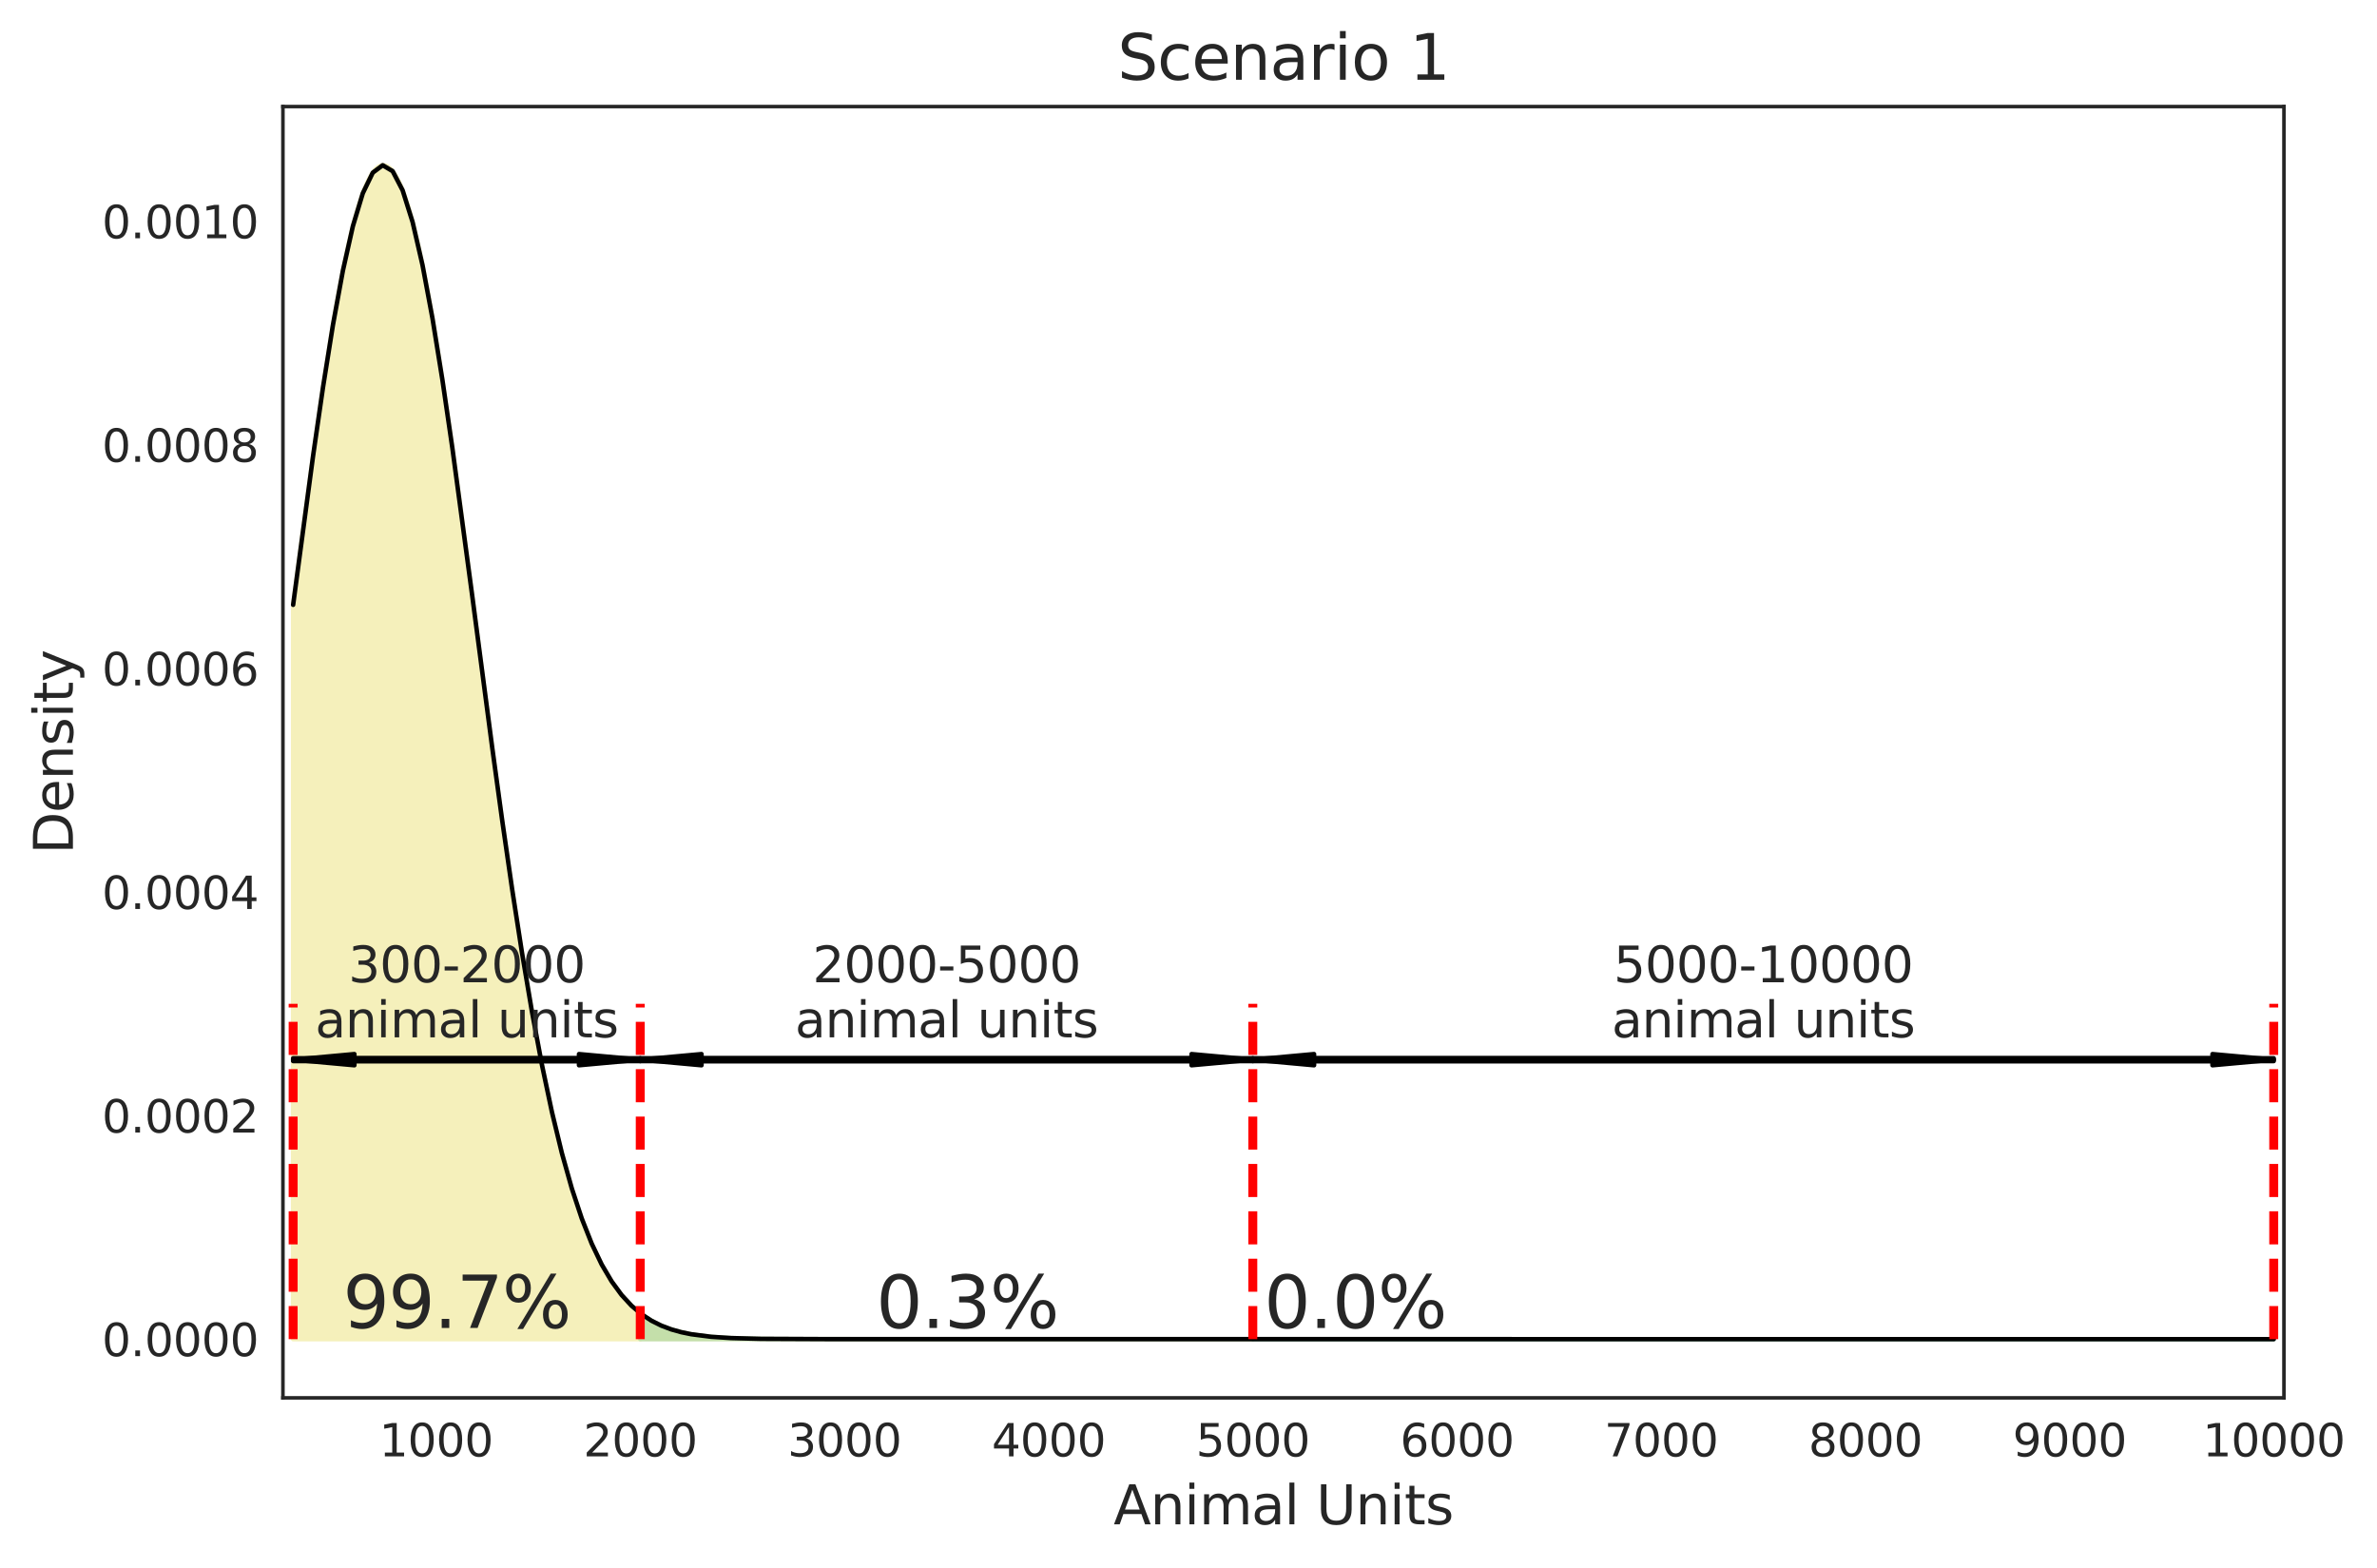 <?xml version="1.0" encoding="utf-8" standalone="no"?>
<!DOCTYPE svg PUBLIC "-//W3C//DTD SVG 1.1//EN"
  "http://www.w3.org/Graphics/SVG/1.1/DTD/svg11.dtd">
<svg xmlns:xlink="http://www.w3.org/1999/xlink" width="531.849pt" height="350.73pt" viewBox="0 0 531.849 350.73" xmlns="http://www.w3.org/2000/svg" version="1.1">
 <defs>
  <style type="text/css">*{stroke-linejoin: round; stroke-linecap: butt}</style>
 </defs>
 <g id="figure_1">
  <g id="patch_1">
   <path d="M 0 350.73 
L 531.849 350.73 
L 531.849 0 
L 0 0 
z
" style="fill: #ffffff"/>
  </g>
  <g id="axes_1">
   <g id="patch_2">
    <path d="M 63.304 312.738 
L 511.027 312.738 
L 511.027 23.838 
L 63.304 23.838 
z
" style="fill: #ffffff"/>
   </g>
   <g id="matplotlib.axis_1">
    <g id="xtick_1">
     <g id="text_1">
      <!-- 1000 -->
      <g style="fill: #262626" transform="translate(84.844 325.836)scale(0.1 -0.1)">
       <defs>
        <path id="DejaVuSans-31" d="M 794 531 
L 1825 531 
L 1825 4091 
L 703 3866 
L 703 4441 
L 1819 4666 
L 2450 4666 
L 2450 531 
L 3481 531 
L 3481 0 
L 794 0 
L 794 531 
z
" transform="scale(0.016)"/>
        <path id="DejaVuSans-30" d="M 2034 4250 
Q 1547 4250 1301 3770 
Q 1056 3291 1056 2328 
Q 1056 1369 1301 889 
Q 1547 409 2034 409 
Q 2525 409 2770 889 
Q 3016 1369 3016 2328 
Q 3016 3291 2770 3770 
Q 2525 4250 2034 4250 
z
M 2034 4750 
Q 2819 4750 3233 4129 
Q 3647 3509 3647 2328 
Q 3647 1150 3233 529 
Q 2819 -91 2034 -91 
Q 1250 -91 836 529 
Q 422 1150 422 2328 
Q 422 3509 836 4129 
Q 1250 4750 2034 4750 
z
" transform="scale(0.016)"/>
       </defs>
       <use xlink:href="#DejaVuSans-31"/>
       <use xlink:href="#DejaVuSans-30" x="63.623"/>
       <use xlink:href="#DejaVuSans-30" x="127.246"/>
       <use xlink:href="#DejaVuSans-30" x="190.869"/>
      </g>
     </g>
    </g>
    <g id="xtick_2">
     <g id="text_2">
      <!-- 2000 -->
      <g style="fill: #262626" transform="translate(130.53 325.836)scale(0.1 -0.1)">
       <defs>
        <path id="DejaVuSans-32" d="M 1228 531 
L 3431 531 
L 3431 0 
L 469 0 
L 469 531 
Q 828 903 1448 1529 
Q 2069 2156 2228 2338 
Q 2531 2678 2651 2914 
Q 2772 3150 2772 3378 
Q 2772 3750 2511 3984 
Q 2250 4219 1831 4219 
Q 1534 4219 1204 4116 
Q 875 4013 500 3803 
L 500 4441 
Q 881 4594 1212 4672 
Q 1544 4750 1819 4750 
Q 2544 4750 2975 4387 
Q 3406 4025 3406 3419 
Q 3406 3131 3298 2873 
Q 3191 2616 2906 2266 
Q 2828 2175 2409 1742 
Q 1991 1309 1228 531 
z
" transform="scale(0.016)"/>
       </defs>
       <use xlink:href="#DejaVuSans-32"/>
       <use xlink:href="#DejaVuSans-30" x="63.623"/>
       <use xlink:href="#DejaVuSans-30" x="127.246"/>
       <use xlink:href="#DejaVuSans-30" x="190.869"/>
      </g>
     </g>
    </g>
    <g id="xtick_3">
     <g id="text_3">
      <!-- 3000 -->
      <g style="fill: #262626" transform="translate(176.216 325.836)scale(0.1 -0.1)">
       <defs>
        <path id="DejaVuSans-33" d="M 2597 2516 
Q 3050 2419 3304 2112 
Q 3559 1806 3559 1356 
Q 3559 666 3084 287 
Q 2609 -91 1734 -91 
Q 1441 -91 1130 -33 
Q 819 25 488 141 
L 488 750 
Q 750 597 1062 519 
Q 1375 441 1716 441 
Q 2309 441 2620 675 
Q 2931 909 2931 1356 
Q 2931 1769 2642 2001 
Q 2353 2234 1838 2234 
L 1294 2234 
L 1294 2753 
L 1863 2753 
Q 2328 2753 2575 2939 
Q 2822 3125 2822 3475 
Q 2822 3834 2567 4026 
Q 2313 4219 1838 4219 
Q 1578 4219 1281 4162 
Q 984 4106 628 3988 
L 628 4550 
Q 988 4650 1302 4700 
Q 1616 4750 1894 4750 
Q 2613 4750 3031 4423 
Q 3450 4097 3450 3541 
Q 3450 3153 3228 2886 
Q 3006 2619 2597 2516 
z
" transform="scale(0.016)"/>
       </defs>
       <use xlink:href="#DejaVuSans-33"/>
       <use xlink:href="#DejaVuSans-30" x="63.623"/>
       <use xlink:href="#DejaVuSans-30" x="127.246"/>
       <use xlink:href="#DejaVuSans-30" x="190.869"/>
      </g>
     </g>
    </g>
    <g id="xtick_4">
     <g id="text_4">
      <!-- 4000 -->
      <g style="fill: #262626" transform="translate(221.902 325.836)scale(0.1 -0.1)">
       <defs>
        <path id="DejaVuSans-34" d="M 2419 4116 
L 825 1625 
L 2419 1625 
L 2419 4116 
z
M 2253 4666 
L 3047 4666 
L 3047 1625 
L 3713 1625 
L 3713 1100 
L 3047 1100 
L 3047 0 
L 2419 0 
L 2419 1100 
L 313 1100 
L 313 1709 
L 2253 4666 
z
" transform="scale(0.016)"/>
       </defs>
       <use xlink:href="#DejaVuSans-34"/>
       <use xlink:href="#DejaVuSans-30" x="63.623"/>
       <use xlink:href="#DejaVuSans-30" x="127.246"/>
       <use xlink:href="#DejaVuSans-30" x="190.869"/>
      </g>
     </g>
    </g>
    <g id="xtick_5">
     <g id="text_5">
      <!-- 5000 -->
      <g style="fill: #262626" transform="translate(267.588 325.836)scale(0.1 -0.1)">
       <defs>
        <path id="DejaVuSans-35" d="M 691 4666 
L 3169 4666 
L 3169 4134 
L 1269 4134 
L 1269 2991 
Q 1406 3038 1543 3061 
Q 1681 3084 1819 3084 
Q 2600 3084 3056 2656 
Q 3513 2228 3513 1497 
Q 3513 744 3044 326 
Q 2575 -91 1722 -91 
Q 1428 -91 1123 -41 
Q 819 9 494 109 
L 494 744 
Q 775 591 1075 516 
Q 1375 441 1709 441 
Q 2250 441 2565 725 
Q 2881 1009 2881 1497 
Q 2881 1984 2565 2268 
Q 2250 2553 1709 2553 
Q 1456 2553 1204 2497 
Q 953 2441 691 2322 
L 691 4666 
z
" transform="scale(0.016)"/>
       </defs>
       <use xlink:href="#DejaVuSans-35"/>
       <use xlink:href="#DejaVuSans-30" x="63.623"/>
       <use xlink:href="#DejaVuSans-30" x="127.246"/>
       <use xlink:href="#DejaVuSans-30" x="190.869"/>
      </g>
     </g>
    </g>
    <g id="xtick_6">
     <g id="text_6">
      <!-- 6000 -->
      <g style="fill: #262626" transform="translate(313.274 325.836)scale(0.1 -0.1)">
       <defs>
        <path id="DejaVuSans-36" d="M 2113 2584 
Q 1688 2584 1439 2293 
Q 1191 2003 1191 1497 
Q 1191 994 1439 701 
Q 1688 409 2113 409 
Q 2538 409 2786 701 
Q 3034 994 3034 1497 
Q 3034 2003 2786 2293 
Q 2538 2584 2113 2584 
z
M 3366 4563 
L 3366 3988 
Q 3128 4100 2886 4159 
Q 2644 4219 2406 4219 
Q 1781 4219 1451 3797 
Q 1122 3375 1075 2522 
Q 1259 2794 1537 2939 
Q 1816 3084 2150 3084 
Q 2853 3084 3261 2657 
Q 3669 2231 3669 1497 
Q 3669 778 3244 343 
Q 2819 -91 2113 -91 
Q 1303 -91 875 529 
Q 447 1150 447 2328 
Q 447 3434 972 4092 
Q 1497 4750 2381 4750 
Q 2619 4750 2861 4703 
Q 3103 4656 3366 4563 
z
" transform="scale(0.016)"/>
       </defs>
       <use xlink:href="#DejaVuSans-36"/>
       <use xlink:href="#DejaVuSans-30" x="63.623"/>
       <use xlink:href="#DejaVuSans-30" x="127.246"/>
       <use xlink:href="#DejaVuSans-30" x="190.869"/>
      </g>
     </g>
    </g>
    <g id="xtick_7">
     <g id="text_7">
      <!-- 7000 -->
      <g style="fill: #262626" transform="translate(358.96 325.836)scale(0.1 -0.1)">
       <defs>
        <path id="DejaVuSans-37" d="M 525 4666 
L 3525 4666 
L 3525 4397 
L 1831 0 
L 1172 0 
L 2766 4134 
L 525 4134 
L 525 4666 
z
" transform="scale(0.016)"/>
       </defs>
       <use xlink:href="#DejaVuSans-37"/>
       <use xlink:href="#DejaVuSans-30" x="63.623"/>
       <use xlink:href="#DejaVuSans-30" x="127.246"/>
       <use xlink:href="#DejaVuSans-30" x="190.869"/>
      </g>
     </g>
    </g>
    <g id="xtick_8">
     <g id="text_8">
      <!-- 8000 -->
      <g style="fill: #262626" transform="translate(404.646 325.836)scale(0.1 -0.1)">
       <defs>
        <path id="DejaVuSans-38" d="M 2034 2216 
Q 1584 2216 1326 1975 
Q 1069 1734 1069 1313 
Q 1069 891 1326 650 
Q 1584 409 2034 409 
Q 2484 409 2743 651 
Q 3003 894 3003 1313 
Q 3003 1734 2745 1975 
Q 2488 2216 2034 2216 
z
M 1403 2484 
Q 997 2584 770 2862 
Q 544 3141 544 3541 
Q 544 4100 942 4425 
Q 1341 4750 2034 4750 
Q 2731 4750 3128 4425 
Q 3525 4100 3525 3541 
Q 3525 3141 3298 2862 
Q 3072 2584 2669 2484 
Q 3125 2378 3379 2068 
Q 3634 1759 3634 1313 
Q 3634 634 3220 271 
Q 2806 -91 2034 -91 
Q 1263 -91 848 271 
Q 434 634 434 1313 
Q 434 1759 690 2068 
Q 947 2378 1403 2484 
z
M 1172 3481 
Q 1172 3119 1398 2916 
Q 1625 2713 2034 2713 
Q 2441 2713 2670 2916 
Q 2900 3119 2900 3481 
Q 2900 3844 2670 4047 
Q 2441 4250 2034 4250 
Q 1625 4250 1398 4047 
Q 1172 3844 1172 3481 
z
" transform="scale(0.016)"/>
       </defs>
       <use xlink:href="#DejaVuSans-38"/>
       <use xlink:href="#DejaVuSans-30" x="63.623"/>
       <use xlink:href="#DejaVuSans-30" x="127.246"/>
       <use xlink:href="#DejaVuSans-30" x="190.869"/>
      </g>
     </g>
    </g>
    <g id="xtick_9">
     <g id="text_9">
      <!-- 9000 -->
      <g style="fill: #262626" transform="translate(450.332 325.836)scale(0.1 -0.1)">
       <defs>
        <path id="DejaVuSans-39" d="M 703 97 
L 703 672 
Q 941 559 1184 500 
Q 1428 441 1663 441 
Q 2288 441 2617 861 
Q 2947 1281 2994 2138 
Q 2813 1869 2534 1725 
Q 2256 1581 1919 1581 
Q 1219 1581 811 2004 
Q 403 2428 403 3163 
Q 403 3881 828 4315 
Q 1253 4750 1959 4750 
Q 2769 4750 3195 4129 
Q 3622 3509 3622 2328 
Q 3622 1225 3098 567 
Q 2575 -91 1691 -91 
Q 1453 -91 1209 -44 
Q 966 3 703 97 
z
M 1959 2075 
Q 2384 2075 2632 2365 
Q 2881 2656 2881 3163 
Q 2881 3666 2632 3958 
Q 2384 4250 1959 4250 
Q 1534 4250 1286 3958 
Q 1038 3666 1038 3163 
Q 1038 2656 1286 2365 
Q 1534 2075 1959 2075 
z
" transform="scale(0.016)"/>
       </defs>
       <use xlink:href="#DejaVuSans-39"/>
       <use xlink:href="#DejaVuSans-30" x="63.623"/>
       <use xlink:href="#DejaVuSans-30" x="127.246"/>
       <use xlink:href="#DejaVuSans-30" x="190.869"/>
      </g>
     </g>
    </g>
    <g id="xtick_10">
     <g id="text_10">
      <!-- 10000 -->
      <g style="fill: #262626" transform="translate(492.837 325.836)scale(0.1 -0.1)">
       <use xlink:href="#DejaVuSans-31"/>
       <use xlink:href="#DejaVuSans-30" x="63.623"/>
       <use xlink:href="#DejaVuSans-30" x="127.246"/>
       <use xlink:href="#DejaVuSans-30" x="190.869"/>
       <use xlink:href="#DejaVuSans-30" x="254.492"/>
      </g>
     </g>
    </g>
    <g id="text_11">
     <!-- Animal Units -->
     <g style="fill: #262626" transform="translate(249.159 341.034)scale(0.12 -0.12)">
      <defs>
       <path id="DejaVuSans-41" d="M 2188 4044 
L 1331 1722 
L 3047 1722 
L 2188 4044 
z
M 1831 4666 
L 2547 4666 
L 4325 0 
L 3669 0 
L 3244 1197 
L 1141 1197 
L 716 0 
L 50 0 
L 1831 4666 
z
" transform="scale(0.016)"/>
       <path id="DejaVuSans-6e" d="M 3513 2113 
L 3513 0 
L 2938 0 
L 2938 2094 
Q 2938 2591 2744 2837 
Q 2550 3084 2163 3084 
Q 1697 3084 1428 2787 
Q 1159 2491 1159 1978 
L 1159 0 
L 581 0 
L 581 3500 
L 1159 3500 
L 1159 2956 
Q 1366 3272 1645 3428 
Q 1925 3584 2291 3584 
Q 2894 3584 3203 3211 
Q 3513 2838 3513 2113 
z
" transform="scale(0.016)"/>
       <path id="DejaVuSans-69" d="M 603 3500 
L 1178 3500 
L 1178 0 
L 603 0 
L 603 3500 
z
M 603 4863 
L 1178 4863 
L 1178 4134 
L 603 4134 
L 603 4863 
z
" transform="scale(0.016)"/>
       <path id="DejaVuSans-6d" d="M 3328 2828 
Q 3544 3216 3844 3400 
Q 4144 3584 4550 3584 
Q 5097 3584 5394 3201 
Q 5691 2819 5691 2113 
L 5691 0 
L 5113 0 
L 5113 2094 
Q 5113 2597 4934 2840 
Q 4756 3084 4391 3084 
Q 3944 3084 3684 2787 
Q 3425 2491 3425 1978 
L 3425 0 
L 2847 0 
L 2847 2094 
Q 2847 2600 2669 2842 
Q 2491 3084 2119 3084 
Q 1678 3084 1418 2786 
Q 1159 2488 1159 1978 
L 1159 0 
L 581 0 
L 581 3500 
L 1159 3500 
L 1159 2956 
Q 1356 3278 1631 3431 
Q 1906 3584 2284 3584 
Q 2666 3584 2933 3390 
Q 3200 3197 3328 2828 
z
" transform="scale(0.016)"/>
       <path id="DejaVuSans-61" d="M 2194 1759 
Q 1497 1759 1228 1600 
Q 959 1441 959 1056 
Q 959 750 1161 570 
Q 1363 391 1709 391 
Q 2188 391 2477 730 
Q 2766 1069 2766 1631 
L 2766 1759 
L 2194 1759 
z
M 3341 1997 
L 3341 0 
L 2766 0 
L 2766 531 
Q 2569 213 2275 61 
Q 1981 -91 1556 -91 
Q 1019 -91 701 211 
Q 384 513 384 1019 
Q 384 1609 779 1909 
Q 1175 2209 1959 2209 
L 2766 2209 
L 2766 2266 
Q 2766 2663 2505 2880 
Q 2244 3097 1772 3097 
Q 1472 3097 1187 3025 
Q 903 2953 641 2809 
L 641 3341 
Q 956 3463 1253 3523 
Q 1550 3584 1831 3584 
Q 2591 3584 2966 3190 
Q 3341 2797 3341 1997 
z
" transform="scale(0.016)"/>
       <path id="DejaVuSans-6c" d="M 603 4863 
L 1178 4863 
L 1178 0 
L 603 0 
L 603 4863 
z
" transform="scale(0.016)"/>
       <path id="DejaVuSans-20" transform="scale(0.016)"/>
       <path id="DejaVuSans-55" d="M 556 4666 
L 1191 4666 
L 1191 1831 
Q 1191 1081 1462 751 
Q 1734 422 2344 422 
Q 2950 422 3222 751 
Q 3494 1081 3494 1831 
L 3494 4666 
L 4128 4666 
L 4128 1753 
Q 4128 841 3676 375 
Q 3225 -91 2344 -91 
Q 1459 -91 1007 375 
Q 556 841 556 1753 
L 556 4666 
z
" transform="scale(0.016)"/>
       <path id="DejaVuSans-74" d="M 1172 4494 
L 1172 3500 
L 2356 3500 
L 2356 3053 
L 1172 3053 
L 1172 1153 
Q 1172 725 1289 603 
Q 1406 481 1766 481 
L 2356 481 
L 2356 0 
L 1766 0 
Q 1100 0 847 248 
Q 594 497 594 1153 
L 594 3053 
L 172 3053 
L 172 3500 
L 594 3500 
L 594 4494 
L 1172 4494 
z
" transform="scale(0.016)"/>
       <path id="DejaVuSans-73" d="M 2834 3397 
L 2834 2853 
Q 2591 2978 2328 3040 
Q 2066 3103 1784 3103 
Q 1356 3103 1142 2972 
Q 928 2841 928 2578 
Q 928 2378 1081 2264 
Q 1234 2150 1697 2047 
L 1894 2003 
Q 2506 1872 2764 1633 
Q 3022 1394 3022 966 
Q 3022 478 2636 193 
Q 2250 -91 1575 -91 
Q 1294 -91 989 -36 
Q 684 19 347 128 
L 347 722 
Q 666 556 975 473 
Q 1284 391 1588 391 
Q 1994 391 2212 530 
Q 2431 669 2431 922 
Q 2431 1156 2273 1281 
Q 2116 1406 1581 1522 
L 1381 1569 
Q 847 1681 609 1914 
Q 372 2147 372 2553 
Q 372 3047 722 3315 
Q 1072 3584 1716 3584 
Q 2034 3584 2315 3537 
Q 2597 3491 2834 3397 
z
" transform="scale(0.016)"/>
      </defs>
      <use xlink:href="#DejaVuSans-41"/>
      <use xlink:href="#DejaVuSans-6e" x="68.408"/>
      <use xlink:href="#DejaVuSans-69" x="131.787"/>
      <use xlink:href="#DejaVuSans-6d" x="159.57"/>
      <use xlink:href="#DejaVuSans-61" x="256.982"/>
      <use xlink:href="#DejaVuSans-6c" x="318.262"/>
      <use xlink:href="#DejaVuSans-20" x="346.045"/>
      <use xlink:href="#DejaVuSans-55" x="377.832"/>
      <use xlink:href="#DejaVuSans-6e" x="451.025"/>
      <use xlink:href="#DejaVuSans-69" x="514.404"/>
      <use xlink:href="#DejaVuSans-74" x="542.188"/>
      <use xlink:href="#DejaVuSans-73" x="581.396"/>
     </g>
    </g>
   </g>
   <g id="matplotlib.axis_2">
    <g id="ytick_1">
     <g id="text_12">
      <!-- 0.0000 -->
      <g style="fill: #262626" transform="translate(22.814 303.405)scale(0.1 -0.1)">
       <defs>
        <path id="DejaVuSans-2e" d="M 684 794 
L 1344 794 
L 1344 0 
L 684 0 
L 684 794 
z
" transform="scale(0.016)"/>
       </defs>
       <use xlink:href="#DejaVuSans-30"/>
       <use xlink:href="#DejaVuSans-2e" x="63.623"/>
       <use xlink:href="#DejaVuSans-30" x="95.41"/>
       <use xlink:href="#DejaVuSans-30" x="159.033"/>
       <use xlink:href="#DejaVuSans-30" x="222.656"/>
       <use xlink:href="#DejaVuSans-30" x="286.279"/>
      </g>
     </g>
    </g>
    <g id="ytick_2">
     <g id="text_13">
      <!-- 0.0002 -->
      <g style="fill: #262626" transform="translate(22.814 253.385)scale(0.1 -0.1)">
       <use xlink:href="#DejaVuSans-30"/>
       <use xlink:href="#DejaVuSans-2e" x="63.623"/>
       <use xlink:href="#DejaVuSans-30" x="95.41"/>
       <use xlink:href="#DejaVuSans-30" x="159.033"/>
       <use xlink:href="#DejaVuSans-30" x="222.656"/>
       <use xlink:href="#DejaVuSans-32" x="286.279"/>
      </g>
     </g>
    </g>
    <g id="ytick_3">
     <g id="text_14">
      <!-- 0.0004 -->
      <g style="fill: #262626" transform="translate(22.814 203.365)scale(0.1 -0.1)">
       <use xlink:href="#DejaVuSans-30"/>
       <use xlink:href="#DejaVuSans-2e" x="63.623"/>
       <use xlink:href="#DejaVuSans-30" x="95.41"/>
       <use xlink:href="#DejaVuSans-30" x="159.033"/>
       <use xlink:href="#DejaVuSans-30" x="222.656"/>
       <use xlink:href="#DejaVuSans-34" x="286.279"/>
      </g>
     </g>
    </g>
    <g id="ytick_4">
     <g id="text_15">
      <!-- 0.0006 -->
      <g style="fill: #262626" transform="translate(22.814 153.344)scale(0.1 -0.1)">
       <use xlink:href="#DejaVuSans-30"/>
       <use xlink:href="#DejaVuSans-2e" x="63.623"/>
       <use xlink:href="#DejaVuSans-30" x="95.41"/>
       <use xlink:href="#DejaVuSans-30" x="159.033"/>
       <use xlink:href="#DejaVuSans-30" x="222.656"/>
       <use xlink:href="#DejaVuSans-36" x="286.279"/>
      </g>
     </g>
    </g>
    <g id="ytick_5">
     <g id="text_16">
      <!-- 0.0008 -->
      <g style="fill: #262626" transform="translate(22.814 103.324)scale(0.1 -0.1)">
       <use xlink:href="#DejaVuSans-30"/>
       <use xlink:href="#DejaVuSans-2e" x="63.623"/>
       <use xlink:href="#DejaVuSans-30" x="95.41"/>
       <use xlink:href="#DejaVuSans-30" x="159.033"/>
       <use xlink:href="#DejaVuSans-30" x="222.656"/>
       <use xlink:href="#DejaVuSans-38" x="286.279"/>
      </g>
     </g>
    </g>
    <g id="ytick_6">
     <g id="text_17">
      <!-- 0.0010 -->
      <g style="fill: #262626" transform="translate(22.814 53.304)scale(0.1 -0.1)">
       <use xlink:href="#DejaVuSans-30"/>
       <use xlink:href="#DejaVuSans-2e" x="63.623"/>
       <use xlink:href="#DejaVuSans-30" x="95.41"/>
       <use xlink:href="#DejaVuSans-30" x="159.033"/>
       <use xlink:href="#DejaVuSans-31" x="222.656"/>
       <use xlink:href="#DejaVuSans-30" x="286.279"/>
      </g>
     </g>
    </g>
    <g id="text_18">
     <!-- Density -->
     <g style="fill: #262626" transform="translate(16.318 191.098)rotate(-90)scale(0.12 -0.12)">
      <defs>
       <path id="DejaVuSans-44" d="M 1259 4147 
L 1259 519 
L 2022 519 
Q 2988 519 3436 956 
Q 3884 1394 3884 2338 
Q 3884 3275 3436 3711 
Q 2988 4147 2022 4147 
L 1259 4147 
z
M 628 4666 
L 1925 4666 
Q 3281 4666 3915 4102 
Q 4550 3538 4550 2338 
Q 4550 1131 3912 565 
Q 3275 0 1925 0 
L 628 0 
L 628 4666 
z
" transform="scale(0.016)"/>
       <path id="DejaVuSans-65" d="M 3597 1894 
L 3597 1613 
L 953 1613 
Q 991 1019 1311 708 
Q 1631 397 2203 397 
Q 2534 397 2845 478 
Q 3156 559 3463 722 
L 3463 178 
Q 3153 47 2828 -22 
Q 2503 -91 2169 -91 
Q 1331 -91 842 396 
Q 353 884 353 1716 
Q 353 2575 817 3079 
Q 1281 3584 2069 3584 
Q 2775 3584 3186 3129 
Q 3597 2675 3597 1894 
z
M 3022 2063 
Q 3016 2534 2758 2815 
Q 2500 3097 2075 3097 
Q 1594 3097 1305 2825 
Q 1016 2553 972 2059 
L 3022 2063 
z
" transform="scale(0.016)"/>
       <path id="DejaVuSans-79" d="M 2059 -325 
Q 1816 -950 1584 -1140 
Q 1353 -1331 966 -1331 
L 506 -1331 
L 506 -850 
L 844 -850 
Q 1081 -850 1212 -737 
Q 1344 -625 1503 -206 
L 1606 56 
L 191 3500 
L 800 3500 
L 1894 763 
L 2988 3500 
L 3597 3500 
L 2059 -325 
z
" transform="scale(0.016)"/>
      </defs>
      <use xlink:href="#DejaVuSans-44"/>
      <use xlink:href="#DejaVuSans-65" x="77.002"/>
      <use xlink:href="#DejaVuSans-6e" x="138.525"/>
      <use xlink:href="#DejaVuSans-73" x="201.904"/>
      <use xlink:href="#DejaVuSans-69" x="254.004"/>
      <use xlink:href="#DejaVuSans-74" x="281.787"/>
      <use xlink:href="#DejaVuSans-79" x="320.996"/>
     </g>
    </g>
   </g>
   <g id="PolyCollection_1">
    <defs>
     <path id="md657a322bc" d="M 65.589 -51.124 
L 65.589 -215.414 
L 65.979 -218.396 
L 66.369 -221.371 
L 66.76 -224.338 
L 67.15 -227.296 
L 67.54 -230.24 
L 67.93 -233.17 
L 68.321 -236.083 
L 68.711 -238.977 
L 69.101 -241.849 
L 69.491 -244.696 
L 69.882 -247.517 
L 70.272 -250.31 
L 70.662 -253.071 
L 71.053 -255.798 
L 71.443 -258.489 
L 71.833 -261.142 
L 72.223 -263.754 
L 72.614 -266.323 
L 73.004 -268.846 
L 73.394 -271.322 
L 73.785 -273.747 
L 74.175 -276.12 
L 74.565 -278.439 
L 74.955 -280.7 
L 75.346 -282.903 
L 75.736 -285.045 
L 76.126 -287.123 
L 76.517 -289.136 
L 76.907 -291.082 
L 77.297 -292.959 
L 77.687 -294.765 
L 78.078 -296.499 
L 78.468 -298.158 
L 78.858 -299.74 
L 79.249 -301.245 
L 79.639 -302.671 
L 80.029 -304.015 
L 80.419 -305.278 
L 80.81 -306.457 
L 81.2 -307.552 
L 81.59 -308.561 
L 81.981 -309.483 
L 82.371 -310.317 
L 82.761 -311.062 
L 83.151 -311.718 
L 83.542 -312.284 
L 83.932 -312.759 
L 84.322 -313.143 
L 84.713 -313.435 
L 85.103 -313.636 
L 85.493 -313.744 
L 85.883 -313.76 
L 86.274 -313.683 
L 86.664 -313.515 
L 87.054 -313.254 
L 87.444 -312.902 
L 87.835 -312.458 
L 88.225 -311.924 
L 88.615 -311.299 
L 89.006 -310.584 
L 89.396 -309.78 
L 89.786 -308.889 
L 90.176 -307.91 
L 90.567 -306.845 
L 90.957 -305.694 
L 91.347 -304.46 
L 91.738 -303.144 
L 92.128 -301.746 
L 92.518 -300.268 
L 92.908 -298.712 
L 93.299 -297.079 
L 93.689 -295.372 
L 94.079 -293.591 
L 94.47 -291.738 
L 94.86 -289.815 
L 95.25 -287.825 
L 95.64 -285.769 
L 96.031 -283.649 
L 96.421 -281.467 
L 96.811 -279.225 
L 97.202 -276.926 
L 97.592 -274.572 
L 97.982 -272.164 
L 98.372 -269.706 
L 98.763 -267.198 
L 99.153 -264.645 
L 99.543 -262.048 
L 99.934 -259.409 
L 100.324 -256.73 
L 100.714 -254.015 
L 101.104 -251.266 
L 101.495 -248.484 
L 101.885 -245.673 
L 102.275 -242.834 
L 102.665 -239.97 
L 103.056 -237.084 
L 103.446 -234.177 
L 103.836 -231.253 
L 104.227 -228.313 
L 104.617 -225.36 
L 105.007 -222.396 
L 105.397 -219.423 
L 105.788 -216.443 
L 106.178 -213.46 
L 106.568 -210.474 
L 106.959 -207.488 
L 107.349 -204.504 
L 107.739 -201.524 
L 108.129 -198.55 
L 108.52 -195.585 
L 108.91 -192.629 
L 109.3 -189.685 
L 109.691 -186.754 
L 110.081 -183.839 
L 110.471 -180.941 
L 110.861 -178.062 
L 111.252 -175.203 
L 111.642 -172.365 
L 112.032 -169.551 
L 112.423 -166.762 
L 112.813 -163.998 
L 113.203 -161.262 
L 113.593 -158.555 
L 113.984 -155.877 
L 114.374 -153.23 
L 114.764 -150.615 
L 115.155 -148.033 
L 115.545 -145.485 
L 115.935 -142.971 
L 116.325 -140.493 
L 116.716 -138.051 
L 117.106 -135.647 
L 117.496 -133.28 
L 117.887 -130.951 
L 118.277 -128.661 
L 118.667 -126.41 
L 119.057 -124.199 
L 119.448 -122.028 
L 119.838 -119.897 
L 120.228 -117.807 
L 120.618 -115.757 
L 121.009 -113.749 
L 121.399 -111.782 
L 121.789 -109.855 
L 122.18 -107.97 
L 122.57 -106.127 
L 122.96 -104.324 
L 123.35 -102.562 
L 123.741 -100.841 
L 124.131 -99.161 
L 124.521 -97.522 
L 124.912 -95.922 
L 125.302 -94.363 
L 125.692 -92.843 
L 126.082 -91.362 
L 126.473 -89.92 
L 126.863 -88.517 
L 127.253 -87.152 
L 127.644 -85.825 
L 128.034 -84.534 
L 128.424 -83.281 
L 128.814 -82.063 
L 129.205 -80.881 
L 129.595 -79.735 
L 129.985 -78.622 
L 130.376 -77.544 
L 130.766 -76.499 
L 131.156 -75.487 
L 131.546 -74.507 
L 131.937 -73.559 
L 132.327 -72.641 
L 132.717 -71.754 
L 133.108 -70.896 
L 133.498 -70.067 
L 133.888 -69.267 
L 134.278 -68.495 
L 134.669 -67.749 
L 135.059 -67.03 
L 135.449 -66.337 
L 135.839 -65.668 
L 136.23 -65.025 
L 136.62 -64.405 
L 137.01 -63.808 
L 137.401 -63.234 
L 137.791 -62.681 
L 138.181 -62.15 
L 138.571 -61.64 
L 138.962 -61.15 
L 139.352 -60.679 
L 139.742 -60.227 
L 140.133 -59.794 
L 140.523 -59.378 
L 140.913 -58.98 
L 141.303 -58.598 
L 141.694 -58.232 
L 142.084 -57.881 
L 142.474 -57.546 
L 142.865 -57.225 
L 143.255 -56.918 
L 143.255 -51.124 
L 143.255 -51.124 
L 142.865 -51.124 
L 142.474 -51.124 
L 142.084 -51.124 
L 141.694 -51.124 
L 141.303 -51.124 
L 140.913 -51.124 
L 140.523 -51.124 
L 140.133 -51.124 
L 139.742 -51.124 
L 139.352 -51.124 
L 138.962 -51.124 
L 138.571 -51.124 
L 138.181 -51.124 
L 137.791 -51.124 
L 137.401 -51.124 
L 137.01 -51.124 
L 136.62 -51.124 
L 136.23 -51.124 
L 135.839 -51.124 
L 135.449 -51.124 
L 135.059 -51.124 
L 134.669 -51.124 
L 134.278 -51.124 
L 133.888 -51.124 
L 133.498 -51.124 
L 133.108 -51.124 
L 132.717 -51.124 
L 132.327 -51.124 
L 131.937 -51.124 
L 131.546 -51.124 
L 131.156 -51.124 
L 130.766 -51.124 
L 130.376 -51.124 
L 129.985 -51.124 
L 129.595 -51.124 
L 129.205 -51.124 
L 128.814 -51.124 
L 128.424 -51.124 
L 128.034 -51.124 
L 127.644 -51.124 
L 127.253 -51.124 
L 126.863 -51.124 
L 126.473 -51.124 
L 126.082 -51.124 
L 125.692 -51.124 
L 125.302 -51.124 
L 124.912 -51.124 
L 124.521 -51.124 
L 124.131 -51.124 
L 123.741 -51.124 
L 123.35 -51.124 
L 122.96 -51.124 
L 122.57 -51.124 
L 122.18 -51.124 
L 121.789 -51.124 
L 121.399 -51.124 
L 121.009 -51.124 
L 120.618 -51.124 
L 120.228 -51.124 
L 119.838 -51.124 
L 119.448 -51.124 
L 119.057 -51.124 
L 118.667 -51.124 
L 118.277 -51.124 
L 117.887 -51.124 
L 117.496 -51.124 
L 117.106 -51.124 
L 116.716 -51.124 
L 116.325 -51.124 
L 115.935 -51.124 
L 115.545 -51.124 
L 115.155 -51.124 
L 114.764 -51.124 
L 114.374 -51.124 
L 113.984 -51.124 
L 113.593 -51.124 
L 113.203 -51.124 
L 112.813 -51.124 
L 112.423 -51.124 
L 112.032 -51.124 
L 111.642 -51.124 
L 111.252 -51.124 
L 110.861 -51.124 
L 110.471 -51.124 
L 110.081 -51.124 
L 109.691 -51.124 
L 109.3 -51.124 
L 108.91 -51.124 
L 108.52 -51.124 
L 108.129 -51.124 
L 107.739 -51.124 
L 107.349 -51.124 
L 106.959 -51.124 
L 106.568 -51.124 
L 106.178 -51.124 
L 105.788 -51.124 
L 105.397 -51.124 
L 105.007 -51.124 
L 104.617 -51.124 
L 104.227 -51.124 
L 103.836 -51.124 
L 103.446 -51.124 
L 103.056 -51.124 
L 102.665 -51.124 
L 102.275 -51.124 
L 101.885 -51.124 
L 101.495 -51.124 
L 101.104 -51.124 
L 100.714 -51.124 
L 100.324 -51.124 
L 99.934 -51.124 
L 99.543 -51.124 
L 99.153 -51.124 
L 98.763 -51.124 
L 98.372 -51.124 
L 97.982 -51.124 
L 97.592 -51.124 
L 97.202 -51.124 
L 96.811 -51.124 
L 96.421 -51.124 
L 96.031 -51.124 
L 95.64 -51.124 
L 95.25 -51.124 
L 94.86 -51.124 
L 94.47 -51.124 
L 94.079 -51.124 
L 93.689 -51.124 
L 93.299 -51.124 
L 92.908 -51.124 
L 92.518 -51.124 
L 92.128 -51.124 
L 91.738 -51.124 
L 91.347 -51.124 
L 90.957 -51.124 
L 90.567 -51.124 
L 90.176 -51.124 
L 89.786 -51.124 
L 89.396 -51.124 
L 89.006 -51.124 
L 88.615 -51.124 
L 88.225 -51.124 
L 87.835 -51.124 
L 87.444 -51.124 
L 87.054 -51.124 
L 86.664 -51.124 
L 86.274 -51.124 
L 85.883 -51.124 
L 85.493 -51.124 
L 85.103 -51.124 
L 84.713 -51.124 
L 84.322 -51.124 
L 83.932 -51.124 
L 83.542 -51.124 
L 83.151 -51.124 
L 82.761 -51.124 
L 82.371 -51.124 
L 81.981 -51.124 
L 81.59 -51.124 
L 81.2 -51.124 
L 80.81 -51.124 
L 80.419 -51.124 
L 80.029 -51.124 
L 79.639 -51.124 
L 79.249 -51.124 
L 78.858 -51.124 
L 78.468 -51.124 
L 78.078 -51.124 
L 77.687 -51.124 
L 77.297 -51.124 
L 76.907 -51.124 
L 76.517 -51.124 
L 76.126 -51.124 
L 75.736 -51.124 
L 75.346 -51.124 
L 74.955 -51.124 
L 74.565 -51.124 
L 74.175 -51.124 
L 73.785 -51.124 
L 73.394 -51.124 
L 73.004 -51.124 
L 72.614 -51.124 
L 72.223 -51.124 
L 71.833 -51.124 
L 71.443 -51.124 
L 71.053 -51.124 
L 70.662 -51.124 
L 70.272 -51.124 
L 69.882 -51.124 
L 69.491 -51.124 
L 69.101 -51.124 
L 68.711 -51.124 
L 68.321 -51.124 
L 67.93 -51.124 
L 67.54 -51.124 
L 67.15 -51.124 
L 66.76 -51.124 
L 66.369 -51.124 
L 65.979 -51.124 
L 65.589 -51.124 
z
" style="stroke: #f5f0bb; stroke-opacity: 0.99"/>
    </defs>
    <g clip-path="url(#p0306bd5942)">
     <use xlink:href="#md657a322bc" x="0" y="350.73" style="fill: #f5f0bb; fill-opacity: 0.99; stroke: #f5f0bb; stroke-opacity: 0.99"/>
    </g>
   </g>
   <g id="PolyCollection_2">
    <defs>
     <path id="m250a788623" d="M 143.255 -51.124 
L 143.255 -56.918 
L 143.944 -56.41 
L 144.632 -55.94 
L 145.321 -55.508 
L 146.01 -55.11 
L 146.699 -54.744 
L 147.387 -54.408 
L 148.076 -54.1 
L 148.765 -53.818 
L 149.453 -53.56 
L 150.142 -53.324 
L 150.831 -53.109 
L 151.52 -52.913 
L 152.208 -52.735 
L 152.897 -52.572 
L 153.586 -52.425 
L 154.275 -52.291 
L 154.963 -52.17 
L 155.652 -52.061 
L 156.341 -51.962 
L 157.03 -51.873 
L 157.718 -51.792 
L 158.407 -51.719 
L 159.096 -51.654 
L 159.784 -51.596 
L 160.473 -51.543 
L 161.162 -51.496 
L 161.851 -51.454 
L 162.539 -51.416 
L 163.228 -51.382 
L 163.917 -51.352 
L 164.606 -51.325 
L 165.294 -51.302 
L 165.983 -51.28 
L 166.672 -51.261 
L 167.361 -51.245 
L 168.049 -51.23 
L 168.738 -51.217 
L 169.427 -51.205 
L 170.115 -51.195 
L 170.804 -51.186 
L 171.493 -51.178 
L 172.182 -51.171 
L 172.87 -51.165 
L 173.559 -51.16 
L 174.248 -51.155 
L 174.937 -51.151 
L 175.625 -51.147 
L 176.314 -51.144 
L 177.003 -51.141 
L 177.692 -51.139 
L 178.38 -51.137 
L 179.069 -51.135 
L 179.758 -51.134 
L 180.446 -51.132 
L 181.135 -51.131 
L 181.824 -51.13 
L 182.513 -51.129 
L 183.201 -51.128 
L 183.89 -51.128 
L 184.579 -51.127 
L 185.268 -51.127 
L 185.956 -51.126 
L 186.645 -51.126 
L 187.334 -51.125 
L 188.023 -51.125 
L 188.711 -51.125 
L 189.4 -51.125 
L 190.089 -51.125 
L 190.777 -51.124 
L 191.466 -51.124 
L 192.155 -51.124 
L 192.844 -51.124 
L 193.532 -51.124 
L 194.221 -51.124 
L 194.91 -51.124 
L 195.599 -51.124 
L 196.287 -51.124 
L 196.976 -51.124 
L 197.665 -51.124 
L 198.354 -51.124 
L 199.042 -51.124 
L 199.731 -51.124 
L 200.42 -51.124 
L 201.108 -51.124 
L 201.797 -51.124 
L 202.486 -51.124 
L 203.175 -51.124 
L 203.863 -51.124 
L 204.552 -51.124 
L 205.241 -51.124 
L 205.93 -51.124 
L 206.618 -51.124 
L 207.307 -51.124 
L 207.996 -51.124 
L 208.685 -51.124 
L 209.373 -51.124 
L 210.062 -51.124 
L 210.751 -51.124 
L 211.439 -51.124 
L 212.128 -51.124 
L 212.817 -51.124 
L 213.506 -51.124 
L 214.194 -51.124 
L 214.883 -51.124 
L 215.572 -51.124 
L 216.261 -51.124 
L 216.949 -51.124 
L 217.638 -51.124 
L 218.327 -51.124 
L 219.016 -51.124 
L 219.704 -51.124 
L 220.393 -51.124 
L 221.082 -51.124 
L 221.77 -51.124 
L 222.459 -51.124 
L 223.148 -51.124 
L 223.837 -51.124 
L 224.525 -51.124 
L 225.214 -51.124 
L 225.903 -51.124 
L 226.592 -51.124 
L 227.28 -51.124 
L 227.969 -51.124 
L 228.658 -51.124 
L 229.347 -51.124 
L 230.035 -51.124 
L 230.724 -51.124 
L 231.413 -51.124 
L 232.101 -51.124 
L 232.79 -51.124 
L 233.479 -51.124 
L 234.168 -51.124 
L 234.856 -51.124 
L 235.545 -51.124 
L 236.234 -51.124 
L 236.923 -51.124 
L 237.611 -51.124 
L 238.3 -51.124 
L 238.989 -51.124 
L 239.678 -51.124 
L 240.366 -51.124 
L 241.055 -51.124 
L 241.744 -51.124 
L 242.432 -51.124 
L 243.121 -51.124 
L 243.81 -51.124 
L 244.499 -51.124 
L 245.187 -51.124 
L 245.876 -51.124 
L 246.565 -51.124 
L 247.254 -51.124 
L 247.942 -51.124 
L 248.631 -51.124 
L 249.32 -51.124 
L 250.009 -51.124 
L 250.697 -51.124 
L 251.386 -51.124 
L 252.075 -51.124 
L 252.763 -51.124 
L 253.452 -51.124 
L 254.141 -51.124 
L 254.83 -51.124 
L 255.518 -51.124 
L 256.207 -51.124 
L 256.896 -51.124 
L 257.585 -51.124 
L 258.273 -51.124 
L 258.962 -51.124 
L 259.651 -51.124 
L 260.34 -51.124 
L 261.028 -51.124 
L 261.717 -51.124 
L 262.406 -51.124 
L 263.094 -51.124 
L 263.783 -51.124 
L 264.472 -51.124 
L 265.161 -51.124 
L 265.849 -51.124 
L 266.538 -51.124 
L 267.227 -51.124 
L 267.916 -51.124 
L 268.604 -51.124 
L 269.293 -51.124 
L 269.982 -51.124 
L 270.671 -51.124 
L 271.359 -51.124 
L 272.048 -51.124 
L 272.737 -51.124 
L 273.425 -51.124 
L 274.114 -51.124 
L 274.803 -51.124 
L 275.492 -51.124 
L 276.18 -51.124 
L 276.869 -51.124 
L 277.558 -51.124 
L 278.247 -51.124 
L 278.935 -51.124 
L 279.624 -51.124 
L 280.313 -51.124 
L 280.313 -51.124 
L 280.313 -51.124 
L 279.624 -51.124 
L 278.935 -51.124 
L 278.247 -51.124 
L 277.558 -51.124 
L 276.869 -51.124 
L 276.18 -51.124 
L 275.492 -51.124 
L 274.803 -51.124 
L 274.114 -51.124 
L 273.425 -51.124 
L 272.737 -51.124 
L 272.048 -51.124 
L 271.359 -51.124 
L 270.671 -51.124 
L 269.982 -51.124 
L 269.293 -51.124 
L 268.604 -51.124 
L 267.916 -51.124 
L 267.227 -51.124 
L 266.538 -51.124 
L 265.849 -51.124 
L 265.161 -51.124 
L 264.472 -51.124 
L 263.783 -51.124 
L 263.094 -51.124 
L 262.406 -51.124 
L 261.717 -51.124 
L 261.028 -51.124 
L 260.34 -51.124 
L 259.651 -51.124 
L 258.962 -51.124 
L 258.273 -51.124 
L 257.585 -51.124 
L 256.896 -51.124 
L 256.207 -51.124 
L 255.518 -51.124 
L 254.83 -51.124 
L 254.141 -51.124 
L 253.452 -51.124 
L 252.763 -51.124 
L 252.075 -51.124 
L 251.386 -51.124 
L 250.697 -51.124 
L 250.009 -51.124 
L 249.32 -51.124 
L 248.631 -51.124 
L 247.942 -51.124 
L 247.254 -51.124 
L 246.565 -51.124 
L 245.876 -51.124 
L 245.187 -51.124 
L 244.499 -51.124 
L 243.81 -51.124 
L 243.121 -51.124 
L 242.432 -51.124 
L 241.744 -51.124 
L 241.055 -51.124 
L 240.366 -51.124 
L 239.678 -51.124 
L 238.989 -51.124 
L 238.3 -51.124 
L 237.611 -51.124 
L 236.923 -51.124 
L 236.234 -51.124 
L 235.545 -51.124 
L 234.856 -51.124 
L 234.168 -51.124 
L 233.479 -51.124 
L 232.79 -51.124 
L 232.101 -51.124 
L 231.413 -51.124 
L 230.724 -51.124 
L 230.035 -51.124 
L 229.347 -51.124 
L 228.658 -51.124 
L 227.969 -51.124 
L 227.28 -51.124 
L 226.592 -51.124 
L 225.903 -51.124 
L 225.214 -51.124 
L 224.525 -51.124 
L 223.837 -51.124 
L 223.148 -51.124 
L 222.459 -51.124 
L 221.77 -51.124 
L 221.082 -51.124 
L 220.393 -51.124 
L 219.704 -51.124 
L 219.016 -51.124 
L 218.327 -51.124 
L 217.638 -51.124 
L 216.949 -51.124 
L 216.261 -51.124 
L 215.572 -51.124 
L 214.883 -51.124 
L 214.194 -51.124 
L 213.506 -51.124 
L 212.817 -51.124 
L 212.128 -51.124 
L 211.439 -51.124 
L 210.751 -51.124 
L 210.062 -51.124 
L 209.373 -51.124 
L 208.685 -51.124 
L 207.996 -51.124 
L 207.307 -51.124 
L 206.618 -51.124 
L 205.93 -51.124 
L 205.241 -51.124 
L 204.552 -51.124 
L 203.863 -51.124 
L 203.175 -51.124 
L 202.486 -51.124 
L 201.797 -51.124 
L 201.108 -51.124 
L 200.42 -51.124 
L 199.731 -51.124 
L 199.042 -51.124 
L 198.354 -51.124 
L 197.665 -51.124 
L 196.976 -51.124 
L 196.287 -51.124 
L 195.599 -51.124 
L 194.91 -51.124 
L 194.221 -51.124 
L 193.532 -51.124 
L 192.844 -51.124 
L 192.155 -51.124 
L 191.466 -51.124 
L 190.777 -51.124 
L 190.089 -51.124 
L 189.4 -51.124 
L 188.711 -51.124 
L 188.023 -51.124 
L 187.334 -51.124 
L 186.645 -51.124 
L 185.956 -51.124 
L 185.268 -51.124 
L 184.579 -51.124 
L 183.89 -51.124 
L 183.201 -51.124 
L 182.513 -51.124 
L 181.824 -51.124 
L 181.135 -51.124 
L 180.446 -51.124 
L 179.758 -51.124 
L 179.069 -51.124 
L 178.38 -51.124 
L 177.692 -51.124 
L 177.003 -51.124 
L 176.314 -51.124 
L 175.625 -51.124 
L 174.937 -51.124 
L 174.248 -51.124 
L 173.559 -51.124 
L 172.87 -51.124 
L 172.182 -51.124 
L 171.493 -51.124 
L 170.804 -51.124 
L 170.115 -51.124 
L 169.427 -51.124 
L 168.738 -51.124 
L 168.049 -51.124 
L 167.361 -51.124 
L 166.672 -51.124 
L 165.983 -51.124 
L 165.294 -51.124 
L 164.606 -51.124 
L 163.917 -51.124 
L 163.228 -51.124 
L 162.539 -51.124 
L 161.851 -51.124 
L 161.162 -51.124 
L 160.473 -51.124 
L 159.784 -51.124 
L 159.096 -51.124 
L 158.407 -51.124 
L 157.718 -51.124 
L 157.03 -51.124 
L 156.341 -51.124 
L 155.652 -51.124 
L 154.963 -51.124 
L 154.275 -51.124 
L 153.586 -51.124 
L 152.897 -51.124 
L 152.208 -51.124 
L 151.52 -51.124 
L 150.831 -51.124 
L 150.142 -51.124 
L 149.453 -51.124 
L 148.765 -51.124 
L 148.076 -51.124 
L 147.387 -51.124 
L 146.699 -51.124 
L 146.01 -51.124 
L 145.321 -51.124 
L 144.632 -51.124 
L 143.944 -51.124 
L 143.255 -51.124 
z
" style="stroke: #c4dfaa; stroke-opacity: 0.99"/>
    </defs>
    <g clip-path="url(#p0306bd5942)">
     <use xlink:href="#m250a788623" x="0" y="350.73" style="fill: #c4dfaa; fill-opacity: 0.99; stroke: #c4dfaa; stroke-opacity: 0.99"/>
    </g>
   </g>
   <g id="PolyCollection_3">
    <defs>
     <path id="m4bf5bd7ba9" d="M 280.313 -51.124 
L 280.313 -51.124 
L 281.461 -51.124 
L 282.609 -51.124 
L 283.756 -51.124 
L 284.904 -51.124 
L 286.052 -51.124 
L 287.2 -51.124 
L 288.348 -51.124 
L 289.496 -51.124 
L 290.644 -51.124 
L 291.792 -51.124 
L 292.94 -51.124 
L 294.087 -51.124 
L 295.235 -51.124 
L 296.383 -51.124 
L 297.531 -51.124 
L 298.679 -51.124 
L 299.827 -51.124 
L 300.975 -51.124 
L 302.123 -51.124 
L 303.271 -51.124 
L 304.419 -51.124 
L 305.566 -51.124 
L 306.714 -51.124 
L 307.862 -51.124 
L 309.01 -51.124 
L 310.158 -51.124 
L 311.306 -51.124 
L 312.454 -51.124 
L 313.602 -51.124 
L 314.75 -51.124 
L 315.897 -51.124 
L 317.045 -51.124 
L 318.193 -51.124 
L 319.341 -51.124 
L 320.489 -51.124 
L 321.637 -51.124 
L 322.785 -51.124 
L 323.933 -51.124 
L 325.081 -51.124 
L 326.228 -51.124 
L 327.376 -51.124 
L 328.524 -51.124 
L 329.672 -51.124 
L 330.82 -51.124 
L 331.968 -51.124 
L 333.116 -51.124 
L 334.264 -51.124 
L 335.412 -51.124 
L 336.559 -51.124 
L 337.707 -51.124 
L 338.855 -51.124 
L 340.003 -51.124 
L 341.151 -51.124 
L 342.299 -51.124 
L 343.447 -51.124 
L 344.595 -51.124 
L 345.743 -51.124 
L 346.89 -51.124 
L 348.038 -51.124 
L 349.186 -51.124 
L 350.334 -51.124 
L 351.482 -51.124 
L 352.63 -51.124 
L 353.778 -51.124 
L 354.926 -51.124 
L 356.074 -51.124 
L 357.221 -51.124 
L 358.369 -51.124 
L 359.517 -51.124 
L 360.665 -51.124 
L 361.813 -51.124 
L 362.961 -51.124 
L 364.109 -51.124 
L 365.257 -51.124 
L 366.405 -51.124 
L 367.552 -51.124 
L 368.7 -51.124 
L 369.848 -51.124 
L 370.996 -51.124 
L 372.144 -51.124 
L 373.292 -51.124 
L 374.44 -51.124 
L 375.588 -51.124 
L 376.736 -51.124 
L 377.883 -51.124 
L 379.031 -51.124 
L 380.179 -51.124 
L 381.327 -51.124 
L 382.475 -51.124 
L 383.623 -51.124 
L 384.771 -51.124 
L 385.919 -51.124 
L 387.067 -51.124 
L 388.214 -51.124 
L 389.362 -51.124 
L 390.51 -51.124 
L 391.658 -51.124 
L 392.806 -51.124 
L 393.954 -51.124 
L 395.102 -51.124 
L 396.25 -51.124 
L 397.398 -51.124 
L 398.545 -51.124 
L 399.693 -51.124 
L 400.841 -51.124 
L 401.989 -51.124 
L 403.137 -51.124 
L 404.285 -51.124 
L 405.433 -51.124 
L 406.581 -51.124 
L 407.729 -51.124 
L 408.876 -51.124 
L 410.024 -51.124 
L 411.172 -51.124 
L 412.32 -51.124 
L 413.468 -51.124 
L 414.616 -51.124 
L 415.764 -51.124 
L 416.912 -51.124 
L 418.06 -51.124 
L 419.207 -51.124 
L 420.355 -51.124 
L 421.503 -51.124 
L 422.651 -51.124 
L 423.799 -51.124 
L 424.947 -51.124 
L 426.095 -51.124 
L 427.243 -51.124 
L 428.391 -51.124 
L 429.538 -51.124 
L 430.686 -51.124 
L 431.834 -51.124 
L 432.982 -51.124 
L 434.13 -51.124 
L 435.278 -51.124 
L 436.426 -51.124 
L 437.574 -51.124 
L 438.722 -51.124 
L 439.869 -51.124 
L 441.017 -51.124 
L 442.165 -51.124 
L 443.313 -51.124 
L 444.461 -51.124 
L 445.609 -51.124 
L 446.757 -51.124 
L 447.905 -51.124 
L 449.053 -51.124 
L 450.2 -51.124 
L 451.348 -51.124 
L 452.496 -51.124 
L 453.644 -51.124 
L 454.792 -51.124 
L 455.94 -51.124 
L 457.088 -51.124 
L 458.236 -51.124 
L 459.384 -51.124 
L 460.531 -51.124 
L 461.679 -51.124 
L 462.827 -51.124 
L 463.975 -51.124 
L 465.123 -51.124 
L 466.271 -51.124 
L 467.419 -51.124 
L 468.567 -51.124 
L 469.715 -51.124 
L 470.862 -51.124 
L 472.01 -51.124 
L 473.158 -51.124 
L 474.306 -51.124 
L 475.454 -51.124 
L 476.602 -51.124 
L 477.75 -51.124 
L 478.898 -51.124 
L 480.046 -51.124 
L 481.193 -51.124 
L 482.341 -51.124 
L 483.489 -51.124 
L 484.637 -51.124 
L 485.785 -51.124 
L 486.933 -51.124 
L 488.081 -51.124 
L 489.229 -51.124 
L 490.377 -51.124 
L 491.524 -51.124 
L 492.672 -51.124 
L 493.82 -51.124 
L 494.968 -51.124 
L 496.116 -51.124 
L 497.264 -51.124 
L 498.412 -51.124 
L 499.56 -51.124 
L 500.708 -51.124 
L 501.855 -51.124 
L 503.003 -51.124 
L 504.151 -51.124 
L 505.299 -51.124 
L 506.447 -51.124 
L 507.595 -51.124 
L 508.743 -51.124 
L 508.743 -51.124 
L 508.743 -51.124 
L 507.595 -51.124 
L 506.447 -51.124 
L 505.299 -51.124 
L 504.151 -51.124 
L 503.003 -51.124 
L 501.855 -51.124 
L 500.708 -51.124 
L 499.56 -51.124 
L 498.412 -51.124 
L 497.264 -51.124 
L 496.116 -51.124 
L 494.968 -51.124 
L 493.82 -51.124 
L 492.672 -51.124 
L 491.524 -51.124 
L 490.377 -51.124 
L 489.229 -51.124 
L 488.081 -51.124 
L 486.933 -51.124 
L 485.785 -51.124 
L 484.637 -51.124 
L 483.489 -51.124 
L 482.341 -51.124 
L 481.193 -51.124 
L 480.046 -51.124 
L 478.898 -51.124 
L 477.75 -51.124 
L 476.602 -51.124 
L 475.454 -51.124 
L 474.306 -51.124 
L 473.158 -51.124 
L 472.01 -51.124 
L 470.862 -51.124 
L 469.715 -51.124 
L 468.567 -51.124 
L 467.419 -51.124 
L 466.271 -51.124 
L 465.123 -51.124 
L 463.975 -51.124 
L 462.827 -51.124 
L 461.679 -51.124 
L 460.531 -51.124 
L 459.384 -51.124 
L 458.236 -51.124 
L 457.088 -51.124 
L 455.94 -51.124 
L 454.792 -51.124 
L 453.644 -51.124 
L 452.496 -51.124 
L 451.348 -51.124 
L 450.2 -51.124 
L 449.053 -51.124 
L 447.905 -51.124 
L 446.757 -51.124 
L 445.609 -51.124 
L 444.461 -51.124 
L 443.313 -51.124 
L 442.165 -51.124 
L 441.017 -51.124 
L 439.869 -51.124 
L 438.722 -51.124 
L 437.574 -51.124 
L 436.426 -51.124 
L 435.278 -51.124 
L 434.13 -51.124 
L 432.982 -51.124 
L 431.834 -51.124 
L 430.686 -51.124 
L 429.538 -51.124 
L 428.391 -51.124 
L 427.243 -51.124 
L 426.095 -51.124 
L 424.947 -51.124 
L 423.799 -51.124 
L 422.651 -51.124 
L 421.503 -51.124 
L 420.355 -51.124 
L 419.207 -51.124 
L 418.06 -51.124 
L 416.912 -51.124 
L 415.764 -51.124 
L 414.616 -51.124 
L 413.468 -51.124 
L 412.32 -51.124 
L 411.172 -51.124 
L 410.024 -51.124 
L 408.876 -51.124 
L 407.729 -51.124 
L 406.581 -51.124 
L 405.433 -51.124 
L 404.285 -51.124 
L 403.137 -51.124 
L 401.989 -51.124 
L 400.841 -51.124 
L 399.693 -51.124 
L 398.545 -51.124 
L 397.398 -51.124 
L 396.25 -51.124 
L 395.102 -51.124 
L 393.954 -51.124 
L 392.806 -51.124 
L 391.658 -51.124 
L 390.51 -51.124 
L 389.362 -51.124 
L 388.214 -51.124 
L 387.067 -51.124 
L 385.919 -51.124 
L 384.771 -51.124 
L 383.623 -51.124 
L 382.475 -51.124 
L 381.327 -51.124 
L 380.179 -51.124 
L 379.031 -51.124 
L 377.883 -51.124 
L 376.736 -51.124 
L 375.588 -51.124 
L 374.44 -51.124 
L 373.292 -51.124 
L 372.144 -51.124 
L 370.996 -51.124 
L 369.848 -51.124 
L 368.7 -51.124 
L 367.552 -51.124 
L 366.405 -51.124 
L 365.257 -51.124 
L 364.109 -51.124 
L 362.961 -51.124 
L 361.813 -51.124 
L 360.665 -51.124 
L 359.517 -51.124 
L 358.369 -51.124 
L 357.221 -51.124 
L 356.074 -51.124 
L 354.926 -51.124 
L 353.778 -51.124 
L 352.63 -51.124 
L 351.482 -51.124 
L 350.334 -51.124 
L 349.186 -51.124 
L 348.038 -51.124 
L 346.89 -51.124 
L 345.743 -51.124 
L 344.595 -51.124 
L 343.447 -51.124 
L 342.299 -51.124 
L 341.151 -51.124 
L 340.003 -51.124 
L 338.855 -51.124 
L 337.707 -51.124 
L 336.559 -51.124 
L 335.412 -51.124 
L 334.264 -51.124 
L 333.116 -51.124 
L 331.968 -51.124 
L 330.82 -51.124 
L 329.672 -51.124 
L 328.524 -51.124 
L 327.376 -51.124 
L 326.228 -51.124 
L 325.081 -51.124 
L 323.933 -51.124 
L 322.785 -51.124 
L 321.637 -51.124 
L 320.489 -51.124 
L 319.341 -51.124 
L 318.193 -51.124 
L 317.045 -51.124 
L 315.897 -51.124 
L 314.75 -51.124 
L 313.602 -51.124 
L 312.454 -51.124 
L 311.306 -51.124 
L 310.158 -51.124 
L 309.01 -51.124 
L 307.862 -51.124 
L 306.714 -51.124 
L 305.566 -51.124 
L 304.419 -51.124 
L 303.271 -51.124 
L 302.123 -51.124 
L 300.975 -51.124 
L 299.827 -51.124 
L 298.679 -51.124 
L 297.531 -51.124 
L 296.383 -51.124 
L 295.235 -51.124 
L 294.087 -51.124 
L 292.94 -51.124 
L 291.792 -51.124 
L 290.644 -51.124 
L 289.496 -51.124 
L 288.348 -51.124 
L 287.2 -51.124 
L 286.052 -51.124 
L 284.904 -51.124 
L 283.756 -51.124 
L 282.609 -51.124 
L 281.461 -51.124 
L 280.313 -51.124 
z
" style="stroke: #90c8ac; stroke-opacity: 0.99"/>
    </defs>
    <g clip-path="url(#p0306bd5942)">
     <use xlink:href="#m4bf5bd7ba9" x="0" y="350.73" style="fill: #90c8ac; fill-opacity: 0.99; stroke: #90c8ac; stroke-opacity: 0.99"/>
    </g>
   </g>
   <g id="patch_3">
    <path d="M 143.255 237.081 
L 129.549 238.331 
L 129.549 237.393 
L 65.589 237.393 
L 65.589 236.768 
L 129.549 236.768 
L 129.549 235.83 
z
" clip-path="url(#p0306bd5942)" style="stroke: #000000; stroke-linejoin: miter"/>
   </g>
   <g id="patch_4">
    <path d="M 65.589 237.081 
L 79.294 235.83 
L 79.294 236.768 
L 143.255 236.768 
L 143.255 237.393 
L 79.294 237.393 
L 79.294 238.331 
z
" clip-path="url(#p0306bd5942)" style="stroke: #000000; stroke-linejoin: miter"/>
   </g>
   <g id="patch_5">
    <path d="M 280.313 237.081 
L 266.607 238.331 
L 266.607 237.393 
L 143.255 237.393 
L 143.255 236.768 
L 266.607 236.768 
L 266.607 235.83 
z
" clip-path="url(#p0306bd5942)" style="stroke: #000000; stroke-linejoin: miter"/>
   </g>
   <g id="patch_6">
    <path d="M 143.255 237.081 
L 156.961 235.83 
L 156.961 236.768 
L 280.313 236.768 
L 280.313 237.393 
L 156.961 237.393 
L 156.961 238.331 
z
" clip-path="url(#p0306bd5942)" style="stroke: #000000; stroke-linejoin: miter"/>
   </g>
   <g id="patch_7">
    <path d="M 508.743 237.081 
L 495.037 238.331 
L 495.037 237.393 
L 280.313 237.393 
L 280.313 236.768 
L 495.037 236.768 
L 495.037 235.83 
z
" clip-path="url(#p0306bd5942)" style="stroke: #000000; stroke-linejoin: miter"/>
   </g>
   <g id="patch_8">
    <path d="M 280.313 237.081 
L 294.019 235.83 
L 294.019 236.768 
L 508.743 236.768 
L 508.743 237.393 
L 294.019 237.393 
L 294.019 238.331 
z
" clip-path="url(#p0306bd5942)" style="stroke: #000000; stroke-linejoin: miter"/>
   </g>
   <g id="line2d_1">
    <path d="M 65.589 135.315 
L 70.042 102.059 
L 72.269 86.671 
L 74.496 72.696 
L 76.723 60.555 
L 78.95 50.628 
L 81.177 43.24 
L 83.404 38.635 
L 85.631 36.97 
L 87.858 38.3 
L 90.085 42.582 
L 92.312 49.669 
L 94.538 59.326 
L 96.765 71.238 
L 98.992 85.028 
L 101.219 100.279 
L 105.673 133.409 
L 110.127 167.232 
L 112.354 183.478 
L 114.581 198.888 
L 116.807 213.247 
L 119.034 226.402 
L 121.261 238.258 
L 123.488 248.779 
L 125.715 257.975 
L 127.942 265.895 
L 130.169 272.619 
L 132.396 278.247 
L 134.623 282.894 
L 136.85 286.679 
L 139.077 289.72 
L 141.303 292.132 
L 143.53 294.02 
L 145.757 295.478 
L 147.984 296.59 
L 150.211 297.428 
L 152.438 298.051 
L 154.665 298.508 
L 159.119 299.078 
L 163.572 299.363 
L 170.253 299.536 
L 185.842 299.603 
L 433.028 299.606 
L 508.743 299.606 
L 508.743 299.606 
" clip-path="url(#p0306bd5942)" style="fill: none; stroke: #000000; stroke-linecap: round"/>
   </g>
   <g id="LineCollection_1">
    <path d="M 65.589 299.606 
L 65.589 224.576 
" clip-path="url(#p0306bd5942)" style="fill: none; stroke-dasharray: 7.4,3.2; stroke-dashoffset: 0; stroke: #ff0000; stroke-width: 2"/>
    <path d="M 143.255 299.606 
L 143.255 224.576 
" clip-path="url(#p0306bd5942)" style="fill: none; stroke-dasharray: 7.4,3.2; stroke-dashoffset: 0; stroke: #ff0000; stroke-width: 2"/>
    <path d="M 280.313 299.606 
L 280.313 224.576 
" clip-path="url(#p0306bd5942)" style="fill: none; stroke-dasharray: 7.4,3.2; stroke-dashoffset: 0; stroke: #ff0000; stroke-width: 2"/>
    <path d="M 508.743 299.606 
L 508.743 224.576 
" clip-path="url(#p0306bd5942)" style="fill: none; stroke-dasharray: 7.4,3.2; stroke-dashoffset: 0; stroke: #ff0000; stroke-width: 2"/>
   </g>
   <g id="patch_9">
    <path d="M 63.304 312.738 
L 63.304 23.838 
" style="fill: none; stroke: #262626; stroke-width: 0.8; stroke-linejoin: miter; stroke-linecap: square"/>
   </g>
   <g id="patch_10">
    <path d="M 511.027 312.738 
L 511.027 23.838 
" style="fill: none; stroke: #262626; stroke-width: 0.8; stroke-linejoin: miter; stroke-linecap: square"/>
   </g>
   <g id="patch_11">
    <path d="M 63.304 312.738 
L 511.027 312.738 
" style="fill: none; stroke: #262626; stroke-width: 0.8; stroke-linejoin: miter; stroke-linecap: square"/>
   </g>
   <g id="patch_12">
    <path d="M 63.304 23.838 
L 511.027 23.838 
" style="fill: none; stroke: #262626; stroke-width: 0.8; stroke-linejoin: miter; stroke-linecap: square"/>
   </g>
   <g id="text_19">
    <!-- 99.7% -->
    <g style="fill: #262626" transform="translate(76.724 297.105)scale(0.16 -0.16)">
     <defs>
      <path id="DejaVuSans-25" d="M 4653 2053 
Q 4381 2053 4226 1822 
Q 4072 1591 4072 1178 
Q 4072 772 4226 539 
Q 4381 306 4653 306 
Q 4919 306 5073 539 
Q 5228 772 5228 1178 
Q 5228 1588 5073 1820 
Q 4919 2053 4653 2053 
z
M 4653 2450 
Q 5147 2450 5437 2106 
Q 5728 1763 5728 1178 
Q 5728 594 5436 251 
Q 5144 -91 4653 -91 
Q 4153 -91 3862 251 
Q 3572 594 3572 1178 
Q 3572 1766 3864 2108 
Q 4156 2450 4653 2450 
z
M 1428 4353 
Q 1159 4353 1004 4120 
Q 850 3888 850 3481 
Q 850 3069 1003 2837 
Q 1156 2606 1428 2606 
Q 1700 2606 1854 2837 
Q 2009 3069 2009 3481 
Q 2009 3884 1853 4118 
Q 1697 4353 1428 4353 
z
M 4250 4750 
L 4750 4750 
L 1831 -91 
L 1331 -91 
L 4250 4750 
z
M 1428 4750 
Q 1922 4750 2215 4408 
Q 2509 4066 2509 3481 
Q 2509 2891 2217 2550 
Q 1925 2209 1428 2209 
Q 931 2209 642 2551 
Q 353 2894 353 3481 
Q 353 4063 643 4406 
Q 934 4750 1428 4750 
z
" transform="scale(0.016)"/>
     </defs>
     <use xlink:href="#DejaVuSans-39"/>
     <use xlink:href="#DejaVuSans-39" x="63.623"/>
     <use xlink:href="#DejaVuSans-2e" x="127.246"/>
     <use xlink:href="#DejaVuSans-37" x="159.033"/>
     <use xlink:href="#DejaVuSans-25" x="222.656"/>
    </g>
   </g>
   <g id="text_20">
    <!-- 0.3% -->
    <g style="fill: #262626" transform="translate(196.029 297.105)scale(0.16 -0.16)">
     <use xlink:href="#DejaVuSans-30"/>
     <use xlink:href="#DejaVuSans-2e" x="63.623"/>
     <use xlink:href="#DejaVuSans-33" x="95.41"/>
     <use xlink:href="#DejaVuSans-25" x="159.033"/>
    </g>
   </g>
   <g id="text_21">
    <!-- 0.0% -->
    <g style="fill: #262626" transform="translate(282.832 297.105)scale(0.16 -0.16)">
     <use xlink:href="#DejaVuSans-30"/>
     <use xlink:href="#DejaVuSans-2e" x="63.623"/>
     <use xlink:href="#DejaVuSans-30" x="95.41"/>
     <use xlink:href="#DejaVuSans-25" x="159.033"/>
    </g>
   </g>
   <g id="text_22">
    <!-- 300-2000 -->
    <g style="fill: #262626" transform="translate(77.942 219.761)scale(0.11 -0.11)">
     <defs>
      <path id="DejaVuSans-2d" d="M 313 2009 
L 1997 2009 
L 1997 1497 
L 313 1497 
L 313 2009 
z
" transform="scale(0.016)"/>
     </defs>
     <use xlink:href="#DejaVuSans-33"/>
     <use xlink:href="#DejaVuSans-30" x="63.623"/>
     <use xlink:href="#DejaVuSans-30" x="127.246"/>
     <use xlink:href="#DejaVuSans-2d" x="190.869"/>
     <use xlink:href="#DejaVuSans-32" x="226.953"/>
     <use xlink:href="#DejaVuSans-30" x="290.576"/>
     <use xlink:href="#DejaVuSans-30" x="354.199"/>
     <use xlink:href="#DejaVuSans-30" x="417.822"/>
    </g>
    <!-- animal units -->
    <g style="fill: #262626" transform="translate(70.513 232.079)scale(0.11 -0.11)">
     <defs>
      <path id="DejaVuSans-75" d="M 544 1381 
L 544 3500 
L 1119 3500 
L 1119 1403 
Q 1119 906 1312 657 
Q 1506 409 1894 409 
Q 2359 409 2629 706 
Q 2900 1003 2900 1516 
L 2900 3500 
L 3475 3500 
L 3475 0 
L 2900 0 
L 2900 538 
Q 2691 219 2414 64 
Q 2138 -91 1772 -91 
Q 1169 -91 856 284 
Q 544 659 544 1381 
z
M 1991 3584 
L 1991 3584 
z
" transform="scale(0.016)"/>
     </defs>
     <use xlink:href="#DejaVuSans-61"/>
     <use xlink:href="#DejaVuSans-6e" x="61.279"/>
     <use xlink:href="#DejaVuSans-69" x="124.658"/>
     <use xlink:href="#DejaVuSans-6d" x="152.441"/>
     <use xlink:href="#DejaVuSans-61" x="249.854"/>
     <use xlink:href="#DejaVuSans-6c" x="311.133"/>
     <use xlink:href="#DejaVuSans-20" x="338.916"/>
     <use xlink:href="#DejaVuSans-75" x="370.703"/>
     <use xlink:href="#DejaVuSans-6e" x="434.082"/>
     <use xlink:href="#DejaVuSans-69" x="497.461"/>
     <use xlink:href="#DejaVuSans-74" x="525.244"/>
     <use xlink:href="#DejaVuSans-73" x="564.453"/>
    </g>
   </g>
   <g id="text_23">
    <!-- 2000-5000 -->
    <g style="fill: #262626" transform="translate(181.805 219.761)scale(0.11 -0.11)">
     <use xlink:href="#DejaVuSans-32"/>
     <use xlink:href="#DejaVuSans-30" x="63.623"/>
     <use xlink:href="#DejaVuSans-30" x="127.246"/>
     <use xlink:href="#DejaVuSans-30" x="190.869"/>
     <use xlink:href="#DejaVuSans-2d" x="254.492"/>
     <use xlink:href="#DejaVuSans-35" x="290.576"/>
     <use xlink:href="#DejaVuSans-30" x="354.199"/>
     <use xlink:href="#DejaVuSans-30" x="417.822"/>
     <use xlink:href="#DejaVuSans-30" x="481.445"/>
    </g>
    <!-- animal units -->
    <g style="fill: #262626" transform="translate(177.875 232.079)scale(0.11 -0.11)">
     <use xlink:href="#DejaVuSans-61"/>
     <use xlink:href="#DejaVuSans-6e" x="61.279"/>
     <use xlink:href="#DejaVuSans-69" x="124.658"/>
     <use xlink:href="#DejaVuSans-6d" x="152.441"/>
     <use xlink:href="#DejaVuSans-61" x="249.854"/>
     <use xlink:href="#DejaVuSans-6c" x="311.133"/>
     <use xlink:href="#DejaVuSans-20" x="338.916"/>
     <use xlink:href="#DejaVuSans-75" x="370.703"/>
     <use xlink:href="#DejaVuSans-6e" x="434.082"/>
     <use xlink:href="#DejaVuSans-69" x="497.461"/>
     <use xlink:href="#DejaVuSans-74" x="525.244"/>
     <use xlink:href="#DejaVuSans-73" x="564.453"/>
    </g>
   </g>
   <g id="text_24">
    <!-- 5000-10000 -->
    <g style="fill: #262626" transform="translate(361.049 219.761)scale(0.11 -0.11)">
     <use xlink:href="#DejaVuSans-35"/>
     <use xlink:href="#DejaVuSans-30" x="63.623"/>
     <use xlink:href="#DejaVuSans-30" x="127.246"/>
     <use xlink:href="#DejaVuSans-30" x="190.869"/>
     <use xlink:href="#DejaVuSans-2d" x="254.492"/>
     <use xlink:href="#DejaVuSans-31" x="290.576"/>
     <use xlink:href="#DejaVuSans-30" x="354.199"/>
     <use xlink:href="#DejaVuSans-30" x="417.822"/>
     <use xlink:href="#DejaVuSans-30" x="481.445"/>
     <use xlink:href="#DejaVuSans-30" x="545.068"/>
    </g>
    <!-- animal units -->
    <g style="fill: #262626" transform="translate(360.619 232.079)scale(0.11 -0.11)">
     <use xlink:href="#DejaVuSans-61"/>
     <use xlink:href="#DejaVuSans-6e" x="61.279"/>
     <use xlink:href="#DejaVuSans-69" x="124.658"/>
     <use xlink:href="#DejaVuSans-6d" x="152.441"/>
     <use xlink:href="#DejaVuSans-61" x="249.854"/>
     <use xlink:href="#DejaVuSans-6c" x="311.133"/>
     <use xlink:href="#DejaVuSans-20" x="338.916"/>
     <use xlink:href="#DejaVuSans-75" x="370.703"/>
     <use xlink:href="#DejaVuSans-6e" x="434.082"/>
     <use xlink:href="#DejaVuSans-69" x="497.461"/>
     <use xlink:href="#DejaVuSans-74" x="525.244"/>
     <use xlink:href="#DejaVuSans-73" x="564.453"/>
    </g>
   </g>
   <g id="text_25">
    <!-- Scenario 1 -->
    <g style="fill: #262626" transform="translate(250.056 17.838)scale(0.14 -0.14)">
     <defs>
      <path id="DejaVuSans-53" d="M 3425 4513 
L 3425 3897 
Q 3066 4069 2747 4153 
Q 2428 4238 2131 4238 
Q 1616 4238 1336 4038 
Q 1056 3838 1056 3469 
Q 1056 3159 1242 3001 
Q 1428 2844 1947 2747 
L 2328 2669 
Q 3034 2534 3370 2195 
Q 3706 1856 3706 1288 
Q 3706 609 3251 259 
Q 2797 -91 1919 -91 
Q 1588 -91 1214 -16 
Q 841 59 441 206 
L 441 856 
Q 825 641 1194 531 
Q 1563 422 1919 422 
Q 2459 422 2753 634 
Q 3047 847 3047 1241 
Q 3047 1584 2836 1778 
Q 2625 1972 2144 2069 
L 1759 2144 
Q 1053 2284 737 2584 
Q 422 2884 422 3419 
Q 422 4038 858 4394 
Q 1294 4750 2059 4750 
Q 2388 4750 2728 4690 
Q 3069 4631 3425 4513 
z
" transform="scale(0.016)"/>
      <path id="DejaVuSans-63" d="M 3122 3366 
L 3122 2828 
Q 2878 2963 2633 3030 
Q 2388 3097 2138 3097 
Q 1578 3097 1268 2742 
Q 959 2388 959 1747 
Q 959 1106 1268 751 
Q 1578 397 2138 397 
Q 2388 397 2633 464 
Q 2878 531 3122 666 
L 3122 134 
Q 2881 22 2623 -34 
Q 2366 -91 2075 -91 
Q 1284 -91 818 406 
Q 353 903 353 1747 
Q 353 2603 823 3093 
Q 1294 3584 2113 3584 
Q 2378 3584 2631 3529 
Q 2884 3475 3122 3366 
z
" transform="scale(0.016)"/>
      <path id="DejaVuSans-72" d="M 2631 2963 
Q 2534 3019 2420 3045 
Q 2306 3072 2169 3072 
Q 1681 3072 1420 2755 
Q 1159 2438 1159 1844 
L 1159 0 
L 581 0 
L 581 3500 
L 1159 3500 
L 1159 2956 
Q 1341 3275 1631 3429 
Q 1922 3584 2338 3584 
Q 2397 3584 2469 3576 
Q 2541 3569 2628 3553 
L 2631 2963 
z
" transform="scale(0.016)"/>
      <path id="DejaVuSans-6f" d="M 1959 3097 
Q 1497 3097 1228 2736 
Q 959 2375 959 1747 
Q 959 1119 1226 758 
Q 1494 397 1959 397 
Q 2419 397 2687 759 
Q 2956 1122 2956 1747 
Q 2956 2369 2687 2733 
Q 2419 3097 1959 3097 
z
M 1959 3584 
Q 2709 3584 3137 3096 
Q 3566 2609 3566 1747 
Q 3566 888 3137 398 
Q 2709 -91 1959 -91 
Q 1206 -91 779 398 
Q 353 888 353 1747 
Q 353 2609 779 3096 
Q 1206 3584 1959 3584 
z
" transform="scale(0.016)"/>
     </defs>
     <use xlink:href="#DejaVuSans-53"/>
     <use xlink:href="#DejaVuSans-63" x="63.477"/>
     <use xlink:href="#DejaVuSans-65" x="118.457"/>
     <use xlink:href="#DejaVuSans-6e" x="179.98"/>
     <use xlink:href="#DejaVuSans-61" x="243.359"/>
     <use xlink:href="#DejaVuSans-72" x="304.639"/>
     <use xlink:href="#DejaVuSans-69" x="345.752"/>
     <use xlink:href="#DejaVuSans-6f" x="373.535"/>
     <use xlink:href="#DejaVuSans-20" x="434.717"/>
     <use xlink:href="#DejaVuSans-31" x="466.504"/>
    </g>
   </g>
  </g>
 </g>
 <defs>
  <clipPath id="p0306bd5942">
   <rect x="63.304" y="23.838" width="447.723" height="288.9"/>
  </clipPath>
 </defs>
</svg>
